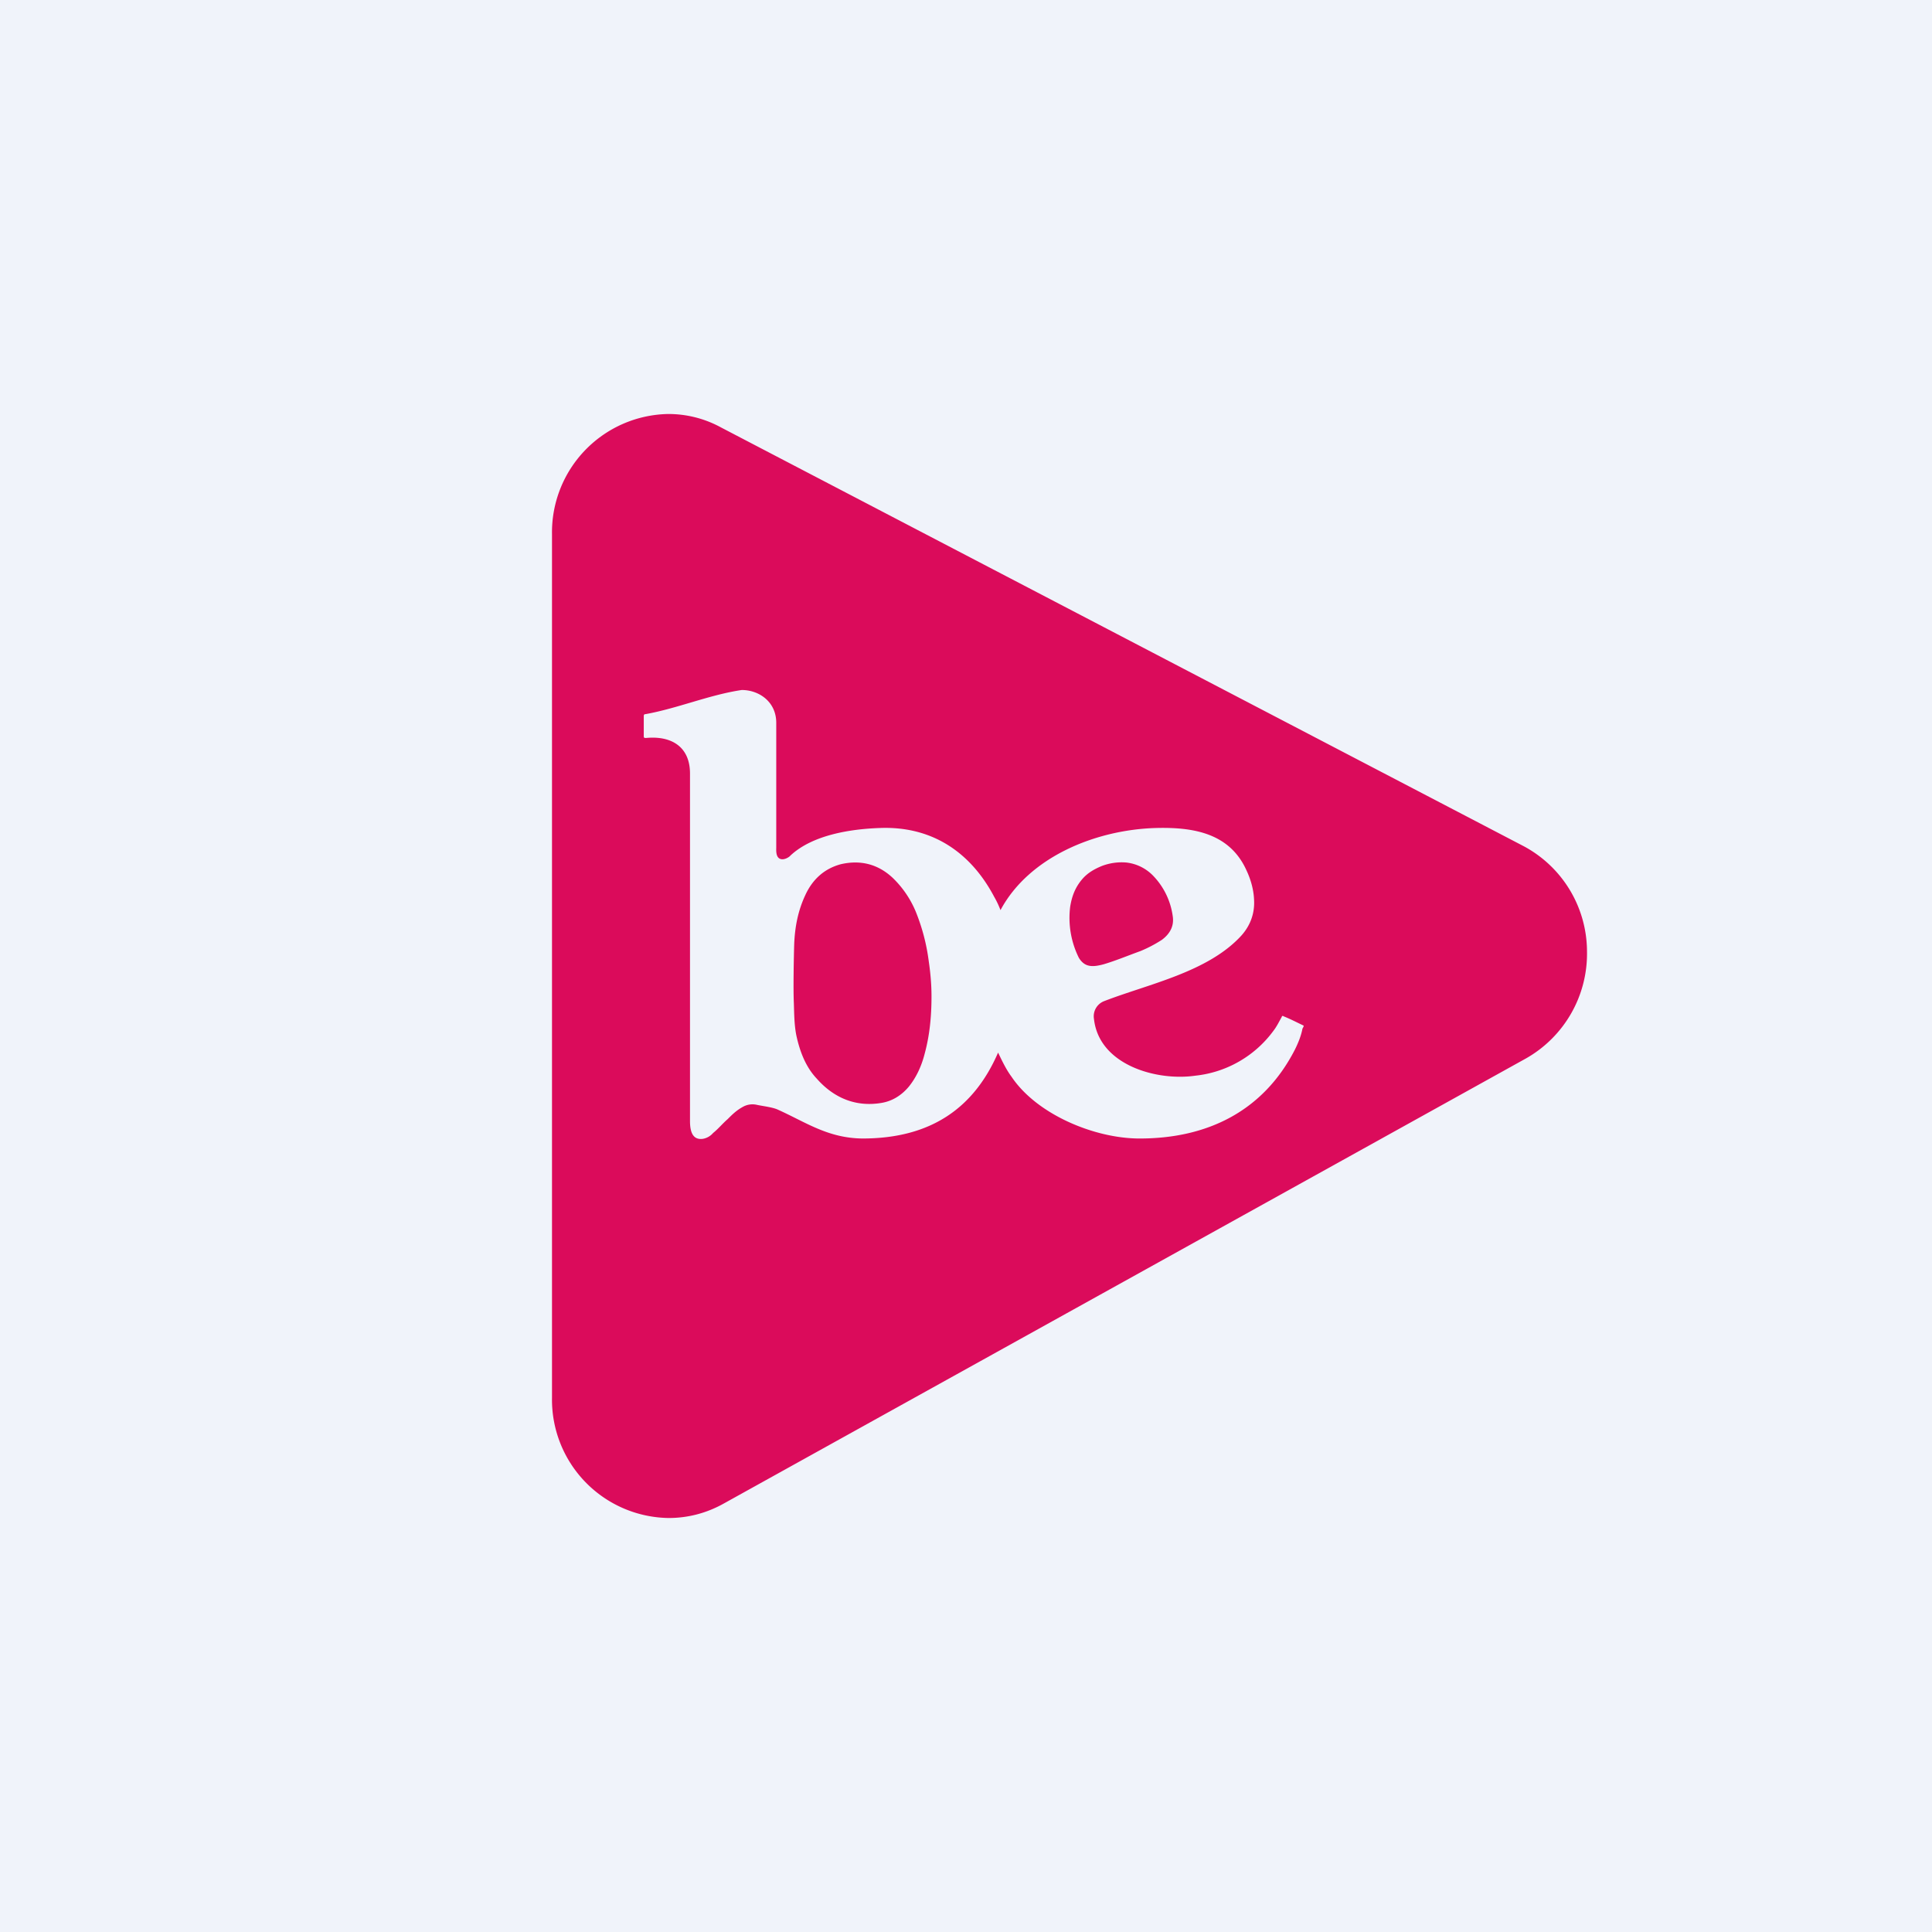 <!-- by TradeStack --><svg viewBox="0 0 56 56" xmlns="http://www.w3.org/2000/svg"><path fill="#F0F3FA" d="M0 0h56v56H0z"/><path d="M44.17 24.53 20.9 12.39a3.18 3.18 0 0 0-1.53-.39A3.43 3.43 0 0 0 16 15.48v25.04A3.43 3.43 0 0 0 19.38 44c.56 0 1.1-.14 1.6-.42l23.25-12.9a3.49 3.49 0 0 0 1.77-3.1 3.47 3.47 0 0 0-1.83-3.05Zm-6.42 5.3c-.04.2-.12.4-.22.6C36.62 32.2 35 33.01 33 33c-1.29-.01-2.95-.7-3.68-1.79-.15-.2-.27-.45-.39-.7C28.24 32.1 27 33 25 33c-1-.01-1.64-.47-2.44-.83-.16-.08-.47-.11-.64-.15a.57.57 0 0 0-.4.07c-.18.1-.3.22-.43.35-.15.13-.27.28-.42.4a.5.5 0 0 1-.3.17c-.31.04-.37-.24-.37-.52V22.42c0-.76-.52-1.1-1.27-1.03-.05 0-.07 0-.07-.05v-.58c0-.05.02-.06.05-.06.94-.17 1.85-.56 2.79-.7.5 0 1 .34 1 .95v3.61c0 .08-.02.3.13.34.1.03.24-.05.28-.1.64-.6 1.74-.77 2.59-.8 1.5-.06 2.63.69 3.32 2 .07.12.13.25.18.38.83-1.55 2.77-2.33 4.5-2.38 1.12-.03 2.16.16 2.64 1.25.12.26.2.55.21.84.02.39-.11.74-.37 1.03-.97 1.06-2.69 1.4-3.98 1.9a.47.47 0 0 0-.29.52c.15 1.33 1.81 1.8 2.93 1.64a3.23 3.23 0 0 0 2.27-1.3c.1-.13.16-.26.24-.4.01-.04.03-.04.06-.02.2.08.37.17.56.26.03.01.02.03-.02.1Z" fill="#DB0B5B"/><path d="M33.05 27.57c.22-.09.43-.2.63-.33.24-.18.36-.41.31-.7a2.09 2.09 0 0 0-.55-1.14 1.28 1.28 0 0 0-.8-.4c-.25-.02-.49.02-.7.1-.22.09-.41.2-.56.37-.21.24-.31.5-.36.81a2.6 2.6 0 0 0 .25 1.48c.06.1.15.2.29.23.13.03.28 0 .43-.04.34-.1.7-.25 1.06-.38ZM26.55 26.44a2.9 2.9 0 0 0-.68-1c-.43-.4-.94-.52-1.5-.39-.48.13-.82.44-1.03.9-.21.45-.3.92-.32 1.42-.01.33-.03 1.28-.01 1.7.01.3.01.62.07.93.1.47.27.92.59 1.26.5.57 1.14.83 1.87.71.32-.05.59-.22.8-.47.22-.27.37-.6.46-.95.15-.55.2-1.1.2-1.67 0-.35-.03-.68-.08-1.02a5.76 5.76 0 0 0-.37-1.42Z" fill="#DB0B5B"/></svg>